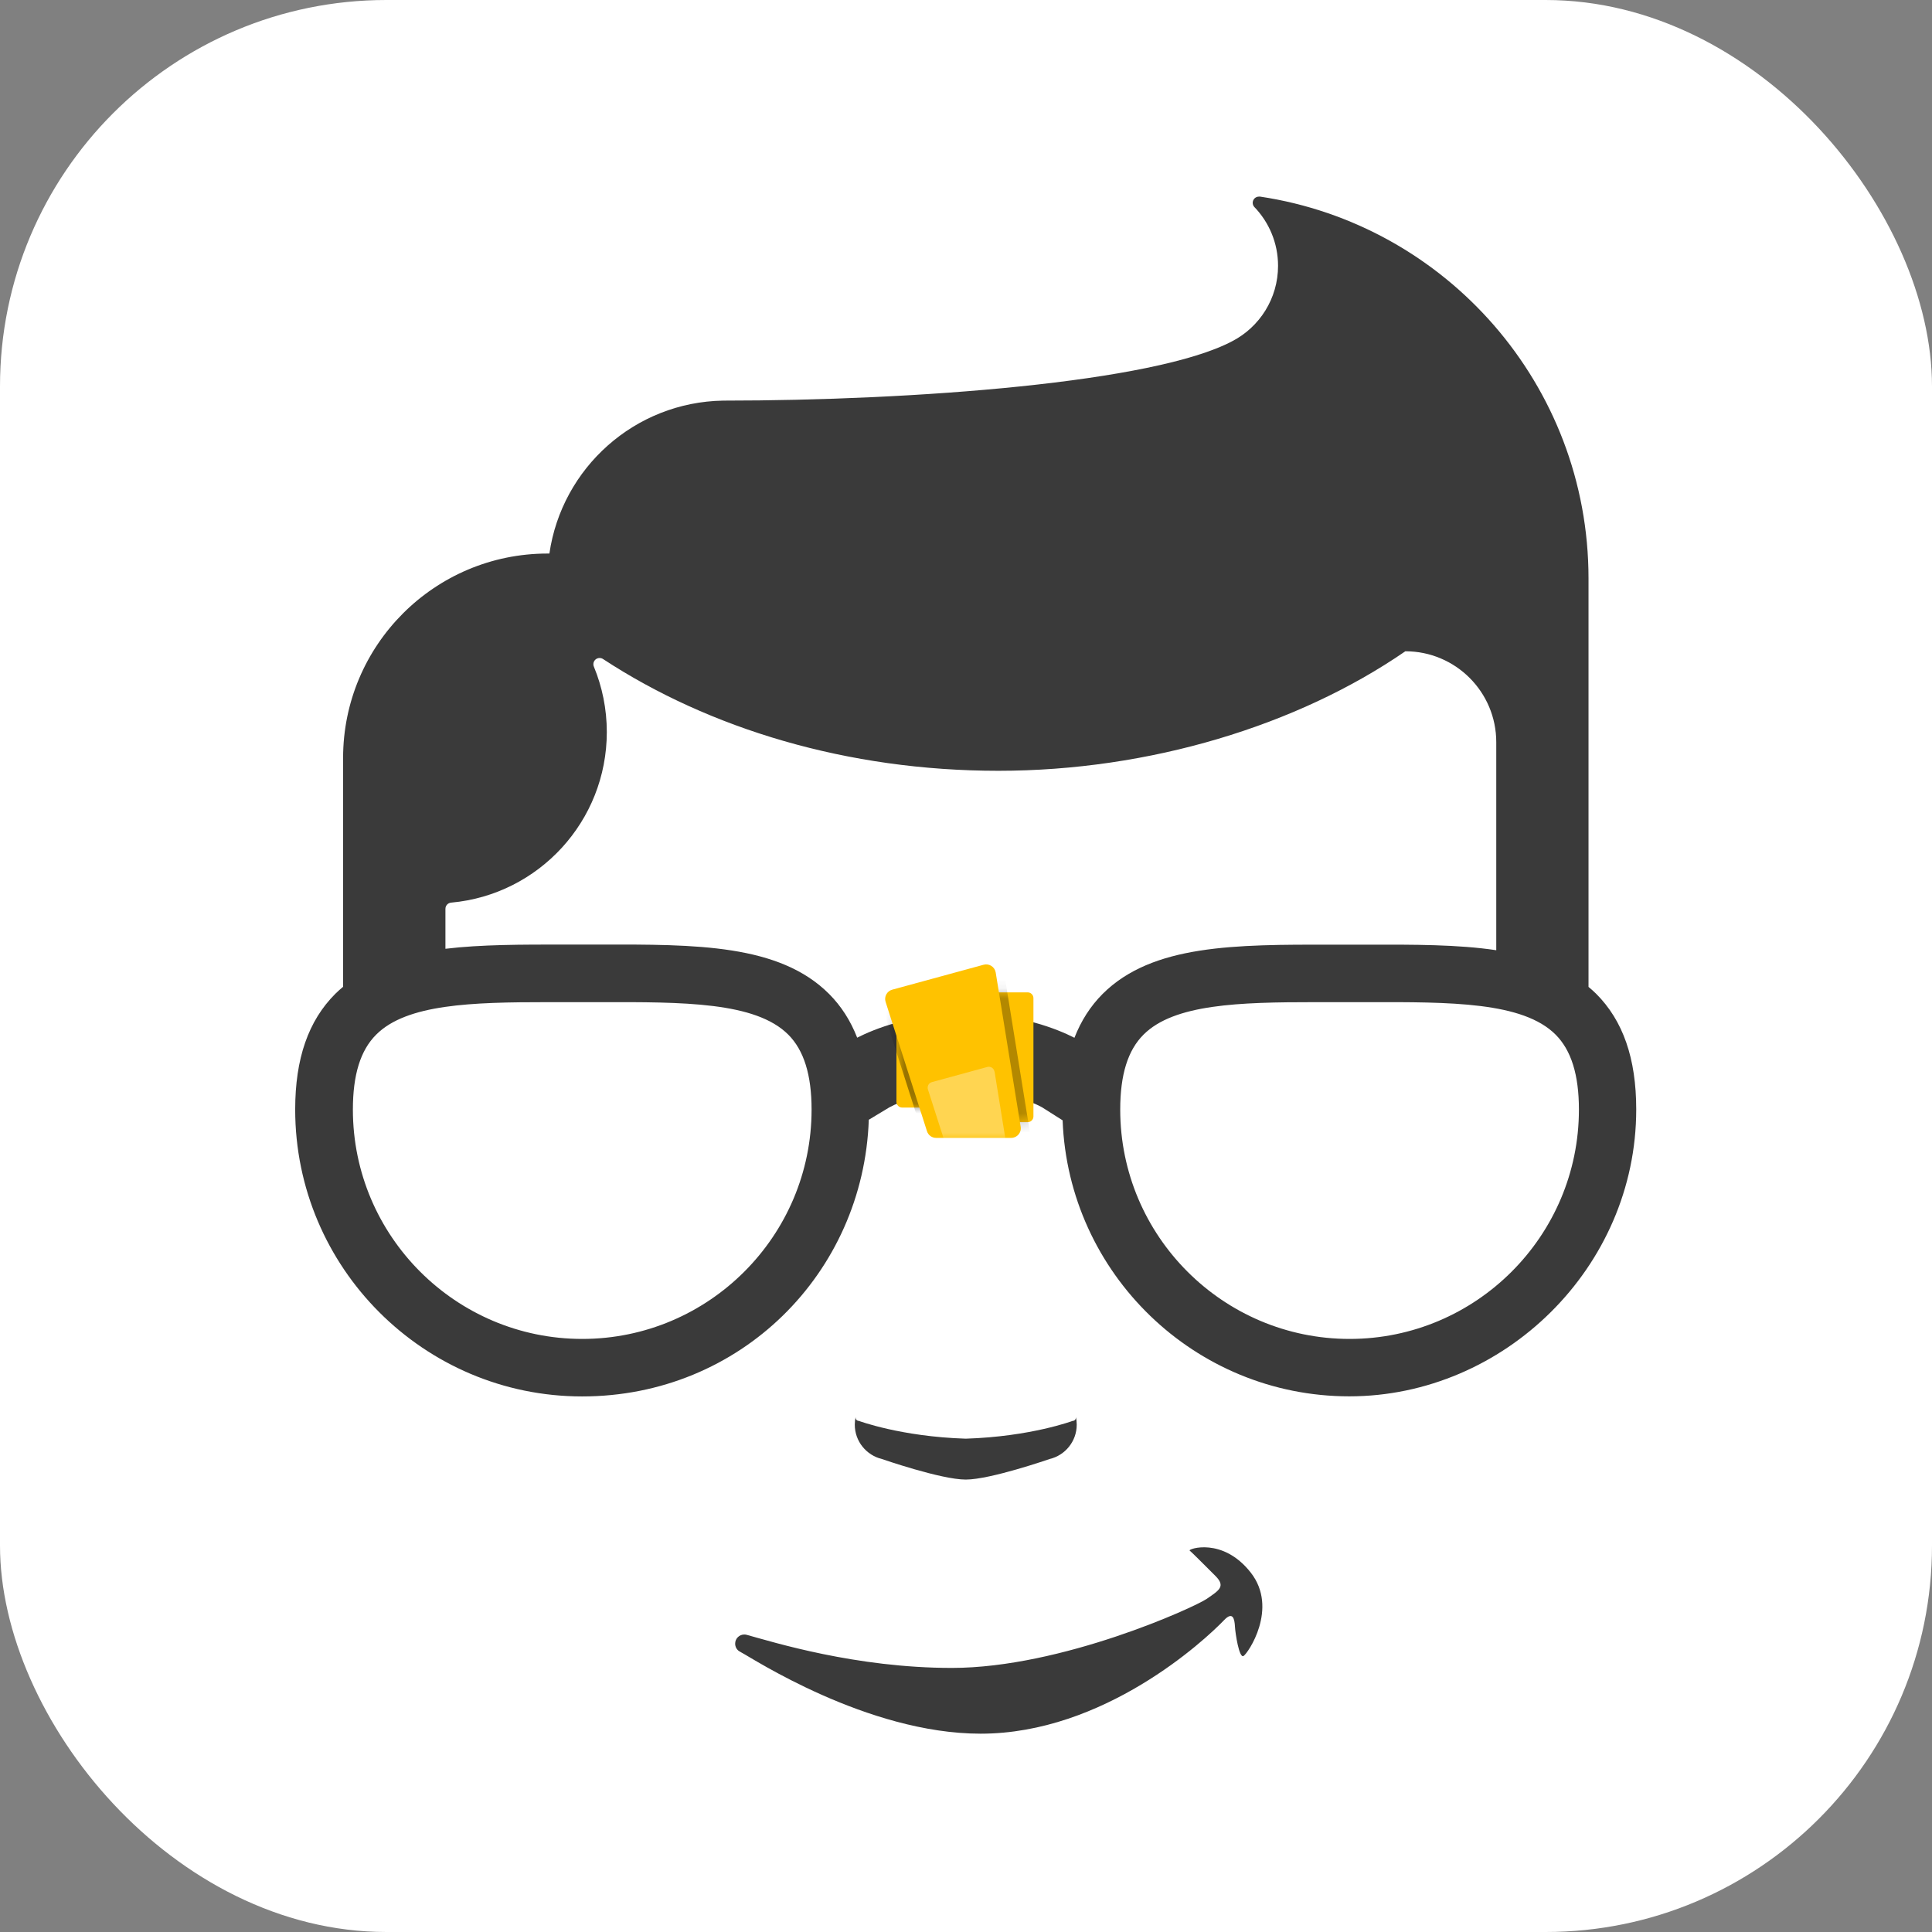 <svg xmlns="http://www.w3.org/2000/svg" version="1.1" xmlns:xlink="http://www.w3.org/1999/xlink" xmlns:svgjs="http://svgjs.com/svgjs" width="1000" height="1000"><rect width="100%" height="100%" fill="#808080" stroke="none"/><rect width="1000" height="1000" rx="200" ry="200" fill="#ffffff"></rect><g transform="matrix(4.969,0,0,4.969,152.789,101.766)"><svg xmlns="http://www.w3.org/2000/svg" version="1.1" xmlns:xlink="http://www.w3.org/1999/xlink" xmlns:svgjs="http://svgjs.com/svgjs" width="140" height="161"><svg width="140" height="161" viewBox="0 0 140 161" fill="none" xmlns="http://www.w3.org/2000/svg">
<path fill-rule="evenodd" clip-rule="evenodd" d="M46.22 151.5C45.98 151.33 45.83 151.05 45.83 150.73C45.83 150.2 46.26 149.78 46.78 149.78C46.88 149.78 46.97 149.79 47.06 149.82C49.76 150.56 58.38 153.26 68.4 153.26C79.84 153.26 93.67 146.95 94.96 146.06C96.25 145.17 96.95 144.77 95.85 143.67C94.75 142.57 93.36 141.18 93.17 141.03C92.98 140.88 96.6 139.59 99.53 143.32C102.46 147.05 99.23 151.77 98.78 152.02C98.33 152.27 97.93 149.68 97.89 148.94C97.85 148.2 97.69 147.3 96.75 148.29C94.73 150.4 84.25 160.11 71.4 160.11C59.53 160.11 47.44 152.13 46.51 151.67C46.42 151.62 46.32 151.56 46.22 151.5Z" fill="#3A3A3A"></path>
<path d="M69.85 133.64C67.28 133.64 61.12 131.5 61.12 131.5C59.5 131.11 58.29 129.66 58.29 127.92C58.29 127.65 58.32 127.38 58.38 127.12C58.38 127.12 58.38 127.17 58.38 127.19C58.38 127.38 58.53 127.53 58.72 127.53C58.72 127.53 63.12 129.17 69.85 129.38C76.59 129.17 80.98 127.53 80.98 127.53C81.17 127.53 81.32 127.38 81.32 127.19C81.32 127.17 81.32 127.14 81.32 127.12C81.38 127.38 81.41 127.64 81.41 127.92C81.41 129.66 80.2 131.12 78.58 131.5C78.58 131.5 72.42 133.64 69.85 133.64Z" fill="#3A3A3A"></path>
<path d="M135.52 83.04C135.26 82.78 134.99 82.55 134.72 82.32V39.77C134.72 19.6 119.87 2.9 100.51 0C100.47 0 100.43 0 100.39 0C100.03 0 99.74 0.29 99.74 0.65C99.74 0.81 99.8 0.95 99.89 1.06C101.43 2.65 102.38 4.82 102.38 7.21C102.38 10.62 100.45 13.59 97.61 15.06C89.49 19.37 64.49 21.25 44.59 21.25C35.36 21.4 27.77 28.27 26.48 37.18C26.42 37.18 26.35 37.18 26.29 37.18C14.52 37.18 4.99 46.72 4.99 58.48V82.31C4.72 82.54 4.45 82.77 4.19 83.03C1.37 85.84 0 89.79 0 95.09C0 111.57 13.41 124.98 29.89 124.98C46.37 124.98 59.19 112.15 59.75 96.16L61.84 94.9C61.84 94.9 64.91 93.08 69.84 93.08C74.77 93.08 77.81 94.87 77.81 94.87L79.94 96.22C80.54 112.17 93.7 124.97 109.8 124.97C125.9 124.97 139.69 111.56 139.69 95.08C139.69 89.78 138.32 85.83 135.5 83.02L135.52 83.04ZM29.9 118.99C16.73 118.99 6.01 108.27 6.01 95.1C6.01 91.47 6.8 88.92 8.44 87.29C11.62 84.11 18.37 83.91 26.31 83.91C26.89 83.91 27.48 83.91 28.07 83.91H29.9H31.73C40.43 83.89 47.95 83.88 51.36 87.29C52.99 88.92 53.79 91.48 53.79 95.1C53.79 108.27 43.07 118.99 29.9 118.99ZM69.86 85.09C64.24 85.09 60.27 86.73 58.54 87.61C57.85 85.84 56.88 84.32 55.6 83.04C50.42 77.87 41.76 77.89 31.72 77.91H29.9H28.08C23.6 77.91 19.4 77.9 15.65 78.35V74.19C15.65 73.84 15.92 73.56 16.27 73.54C25.35 72.71 32.46 65.07 32.46 55.77C32.46 53.37 31.98 51.07 31.12 48.98C31.08 48.9 31.06 48.81 31.06 48.71C31.06 48.35 31.35 48.06 31.71 48.06C31.84 48.06 31.97 48.1 32.07 48.17C43.15 55.43 57.53 59.81 73.25 59.81C88.97 59.81 104.41 55.1 115.64 47.36C120.87 47.36 125.11 51.6 125.11 56.83V78.5C121.11 77.9 116.54 77.91 111.63 77.92H109.81H107.99C97.94 77.91 89.28 77.89 84.11 83.05C82.83 84.33 81.86 85.86 81.17 87.62C79.44 86.74 75.48 85.1 69.85 85.1L69.86 85.09ZM109.83 118.99C96.66 118.99 85.94 108.27 85.94 95.1C85.94 91.47 86.73 88.92 88.37 87.29C91.55 84.11 98.3 83.91 106.24 83.91C106.82 83.91 107.41 83.91 108 83.91H109.83H111.66C120.37 83.89 127.88 83.88 131.29 87.29C132.92 88.92 133.72 91.48 133.72 95.1C133.72 108.27 123 118.99 109.83 118.99Z" fill="#3A3A3A"></path>
<path d="M76.3 82.89H72.46C72.129 82.89 71.86 83.159 71.86 83.49V95.81C71.86 96.141 72.129 96.41 72.46 96.41H76.3C76.631 96.41 76.9 96.141 76.9 95.81V83.49C76.9 83.159 76.631 82.89 76.3 82.89Z" fill="#FFC200"></path>
<path d="M67.07 85.09H63.23C62.898 85.09 62.63 85.359 62.63 85.69V94.29C62.63 94.621 62.898 94.89 63.23 94.89H67.07C67.401 94.89 67.67 94.621 67.67 94.29V85.69C67.67 85.359 67.401 85.09 67.07 85.09Z" fill="#FFC200"></path>
<mask id="mask0_105_423" style="mask-type:luminance" maskUnits="userSpaceOnUse" x="71" y="82" width="6" height="15">
<path d="M76.3 82.89H72.46C72.129 82.89 71.86 83.159 71.86 83.49V95.81C71.86 96.141 72.129 96.41 72.46 96.41H76.3C76.631 96.41 76.9 96.141 76.9 95.81V83.49C76.9 83.159 76.631 82.89 76.3 82.89Z" fill="white"></path>
</mask>
<g mask="url(#mask0_105_423)">
<path opacity="0.3" d="M63.22 83.59L72.75 80.99C73.32 80.83 73.91 81.21 74 81.8L76.6 97.87C76.7 98.48 76.23 99.03 75.61 99.03H67.79C67.35 99.03 66.97 98.75 66.84 98.33L62.53 84.86C62.36 84.32 62.67 83.74 63.22 83.59Z" fill="black"></path>
</g>
<mask id="mask1_105_423" style="mask-type:luminance" maskUnits="userSpaceOnUse" x="62" y="85" width="6" height="10">
<path d="M67.07 85.09H63.23C62.898 85.09 62.63 85.359 62.63 85.69V94.29C62.63 94.621 62.898 94.89 63.23 94.89H67.07C67.401 94.89 67.67 94.621 67.67 94.29V85.69C67.67 85.359 67.401 85.09 67.07 85.09Z" fill="white"></path>
</mask>
<g mask="url(#mask1_105_423)">
<path opacity="0.4" d="M72.89 82.27C72.79 81.68 72.21 81.31 71.64 81.46L62.11 84.06C61.56 84.21 61.25 84.79 61.42 85.33L65.73 98.8C65.86 99.22 66.25 99.5 66.68 99.5H74.5C75.12 99.5 75.59 98.95 75.49 98.34L72.89 82.27Z" fill="black"></path>
</g>
<path d="M72.97 80.82C72.87 80.23 72.29 79.86 71.72 80.01L62.19 82.61C61.64 82.76 61.33 83.34 61.5 83.88L65.81 97.35C65.94 97.77 66.33 98.05 66.76 98.05H74.58C75.2 98.05 75.67 97.5 75.57 96.89L72.97 80.82Z" fill="#FFC200"></path>
<mask id="mask2_105_423" style="mask-type:luminance" maskUnits="userSpaceOnUse" x="61" y="79" width="15" height="20">
<path d="M72.97 80.82C72.87 80.23 72.29 79.86 71.72 80.01L62.19 82.61C61.64 82.76 61.33 83.34 61.5 83.88L65.81 97.35C65.94 97.77 66.33 98.05 66.76 98.05H74.58C75.2 98.05 75.67 97.5 75.57 96.89L72.97 80.82Z" fill="white"></path>
</mask>
<g mask="url(#mask2_105_423)">
<path opacity="0.32" d="M72.84 91.14C72.78 90.79 72.44 90.57 72.1 90.66L66.32 92.24C65.99 92.33 65.81 92.67 65.91 93L68.52 101.15C68.6 101.4 68.83 101.56 69.09 101.56H73.83C74.2 101.56 74.48 101.23 74.42 100.87L72.85 91.14H72.84Z" fill="white"></path>
</g>
</svg></svg></g></svg>
